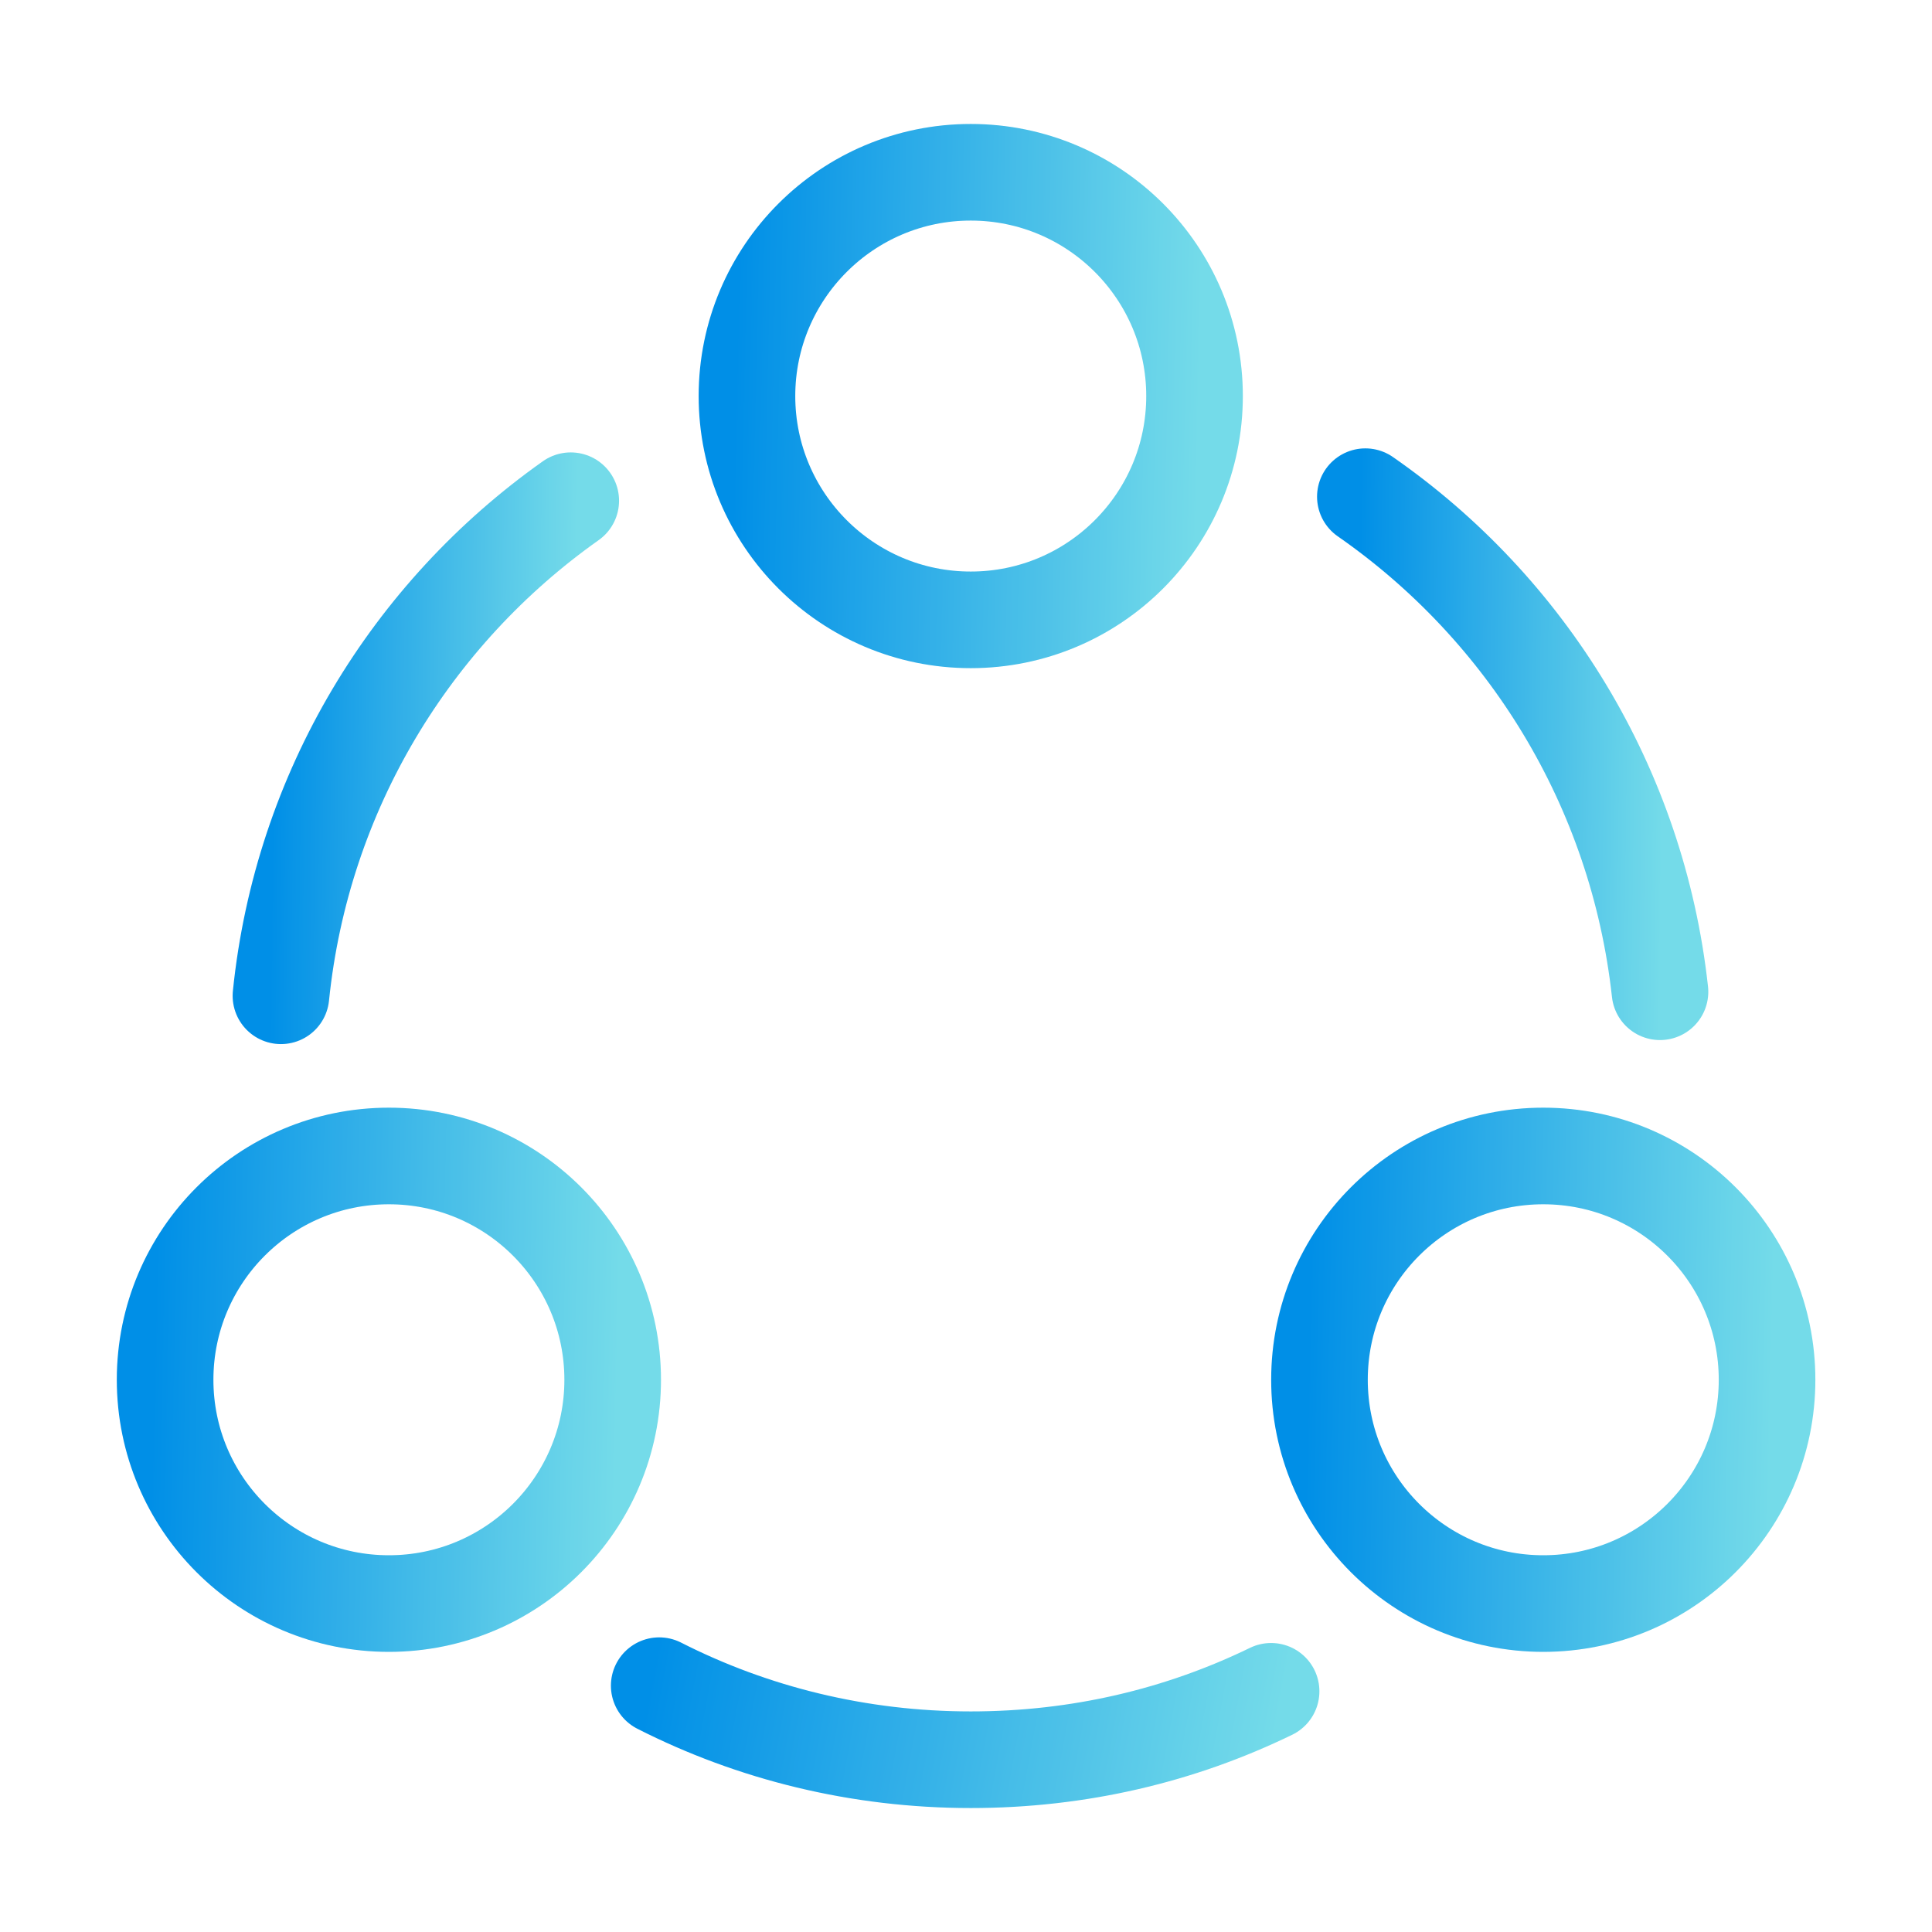<svg width="24" height="24" viewBox="0 0 24 24" fill="none" xmlns="http://www.w3.org/2000/svg">
<path d="M16.961 6.17C18.961 7.56 20.341 9.77 20.621 12.32" stroke="url(#paint0_linear_5005_26808)" stroke-width="1.2" stroke-linecap="round" stroke-linejoin="round"/>
<path d="M16.961 6.17C18.961 7.56 20.341 9.77 20.621 12.32" stroke="black" stroke-opacity="0.05" stroke-width="1.2" stroke-linecap="round" stroke-linejoin="round"/>
<path d="M3.49 12.37C3.75 9.83 5.11 7.62 7.09 6.22" stroke="url(#paint1_linear_5005_26808)" stroke-width="1.2" stroke-linecap="round" stroke-linejoin="round"/>
<path d="M3.49 12.37C3.75 9.83 5.11 7.62 7.09 6.22" stroke="black" stroke-opacity="0.05" stroke-width="1.2" stroke-linecap="round" stroke-linejoin="round"/>
<path d="M8.189 20.94C9.349 21.53 10.669 21.86 12.059 21.86C13.399 21.86 14.659 21.56 15.79 21.01" stroke="url(#paint2_linear_5005_26808)" stroke-width="1.2" stroke-linecap="round" stroke-linejoin="round"/>
<path d="M8.189 20.94C9.349 21.53 10.669 21.86 12.059 21.86C13.399 21.86 14.659 21.56 15.79 21.01" stroke="black" stroke-opacity="0.05" stroke-width="1.2" stroke-linecap="round" stroke-linejoin="round"/>
<path d="M12.059 7.7C13.595 7.7 14.839 6.455 14.839 4.92C14.839 3.385 13.595 2.14 12.059 2.14C10.524 2.14 9.279 3.385 9.279 4.92C9.279 6.455 10.524 7.7 12.059 7.7Z" stroke="url(#paint3_linear_5005_26808)" stroke-width="1.2" stroke-linecap="round" stroke-linejoin="round"/>
<path d="M12.059 7.7C13.595 7.7 14.839 6.455 14.839 4.92C14.839 3.385 13.595 2.14 12.059 2.14C10.524 2.14 9.279 3.385 9.279 4.92C9.279 6.455 10.524 7.7 12.059 7.7Z" stroke="black" stroke-opacity="0.05" stroke-width="1.2" stroke-linecap="round" stroke-linejoin="round"/>
<path d="M4.831 19.92C6.366 19.92 7.611 18.675 7.611 17.14C7.611 15.604 6.366 14.36 4.831 14.36C3.295 14.36 2.051 15.604 2.051 17.14C2.051 18.675 3.295 19.92 4.831 19.92Z" stroke="url(#paint4_linear_5005_26808)" stroke-width="1.2" stroke-linecap="round" stroke-linejoin="round"/>
<path d="M4.831 19.92C6.366 19.92 7.611 18.675 7.611 17.14C7.611 15.604 6.366 14.36 4.831 14.36C3.295 14.36 2.051 15.604 2.051 17.14C2.051 18.675 3.295 19.92 4.831 19.92Z" stroke="black" stroke-opacity="0.05" stroke-width="1.2" stroke-linecap="round" stroke-linejoin="round"/>
<path d="M19.171 19.92C20.706 19.92 21.951 18.675 21.951 17.14C21.951 15.604 20.706 14.36 19.171 14.36C17.635 14.36 16.391 15.604 16.391 17.14C16.391 18.675 17.635 19.92 19.171 19.92Z" stroke="url(#paint5_linear_5005_26808)" stroke-width="1.2" stroke-linecap="round" stroke-linejoin="round"/>
<path d="M19.171 19.92C20.706 19.92 21.951 18.675 21.951 17.14C21.951 15.604 20.706 14.36 19.171 14.36C17.635 14.36 16.391 15.604 16.391 17.14C16.391 18.675 17.635 19.92 19.171 19.92Z" stroke="black" stroke-opacity="0.05" stroke-width="1.2" stroke-linecap="round" stroke-linejoin="round"/>
<defs>
<linearGradient id="paint0_linear_5005_26808" x1="16.906" y1="6.17" x2="20.702" y2="6.22" gradientUnits="userSpaceOnUse">
<stop stop-color="#0096F2"/>
<stop offset="1" stop-color="#7AE6F4"/>
</linearGradient>
<linearGradient id="paint1_linear_5005_26808" x1="3.436" y1="6.22" x2="7.17" y2="6.269" gradientUnits="userSpaceOnUse">
<stop stop-color="#0096F2"/>
<stop offset="1" stop-color="#7AE6F4"/>
</linearGradient>
<linearGradient id="paint2_linear_5005_26808" x1="8.075" y1="20.94" x2="15.701" y2="22.341" gradientUnits="userSpaceOnUse">
<stop stop-color="#0096F2"/>
<stop offset="1" stop-color="#7AE6F4"/>
</linearGradient>
<linearGradient id="paint3_linear_5005_26808" x1="9.196" y1="2.14" x2="14.96" y2="2.268" gradientUnits="userSpaceOnUse">
<stop stop-color="#0096F2"/>
<stop offset="1" stop-color="#7AE6F4"/>
</linearGradient>
<linearGradient id="paint4_linear_5005_26808" x1="1.967" y1="14.36" x2="7.732" y2="14.488" gradientUnits="userSpaceOnUse">
<stop stop-color="#0096F2"/>
<stop offset="1" stop-color="#7AE6F4"/>
</linearGradient>
<linearGradient id="paint5_linear_5005_26808" x1="16.307" y1="14.36" x2="22.072" y2="14.488" gradientUnits="userSpaceOnUse">
<stop stop-color="#0096F2"/>
<stop offset="1" stop-color="#7AE6F4"/>
</linearGradient>
</defs>
</svg>
